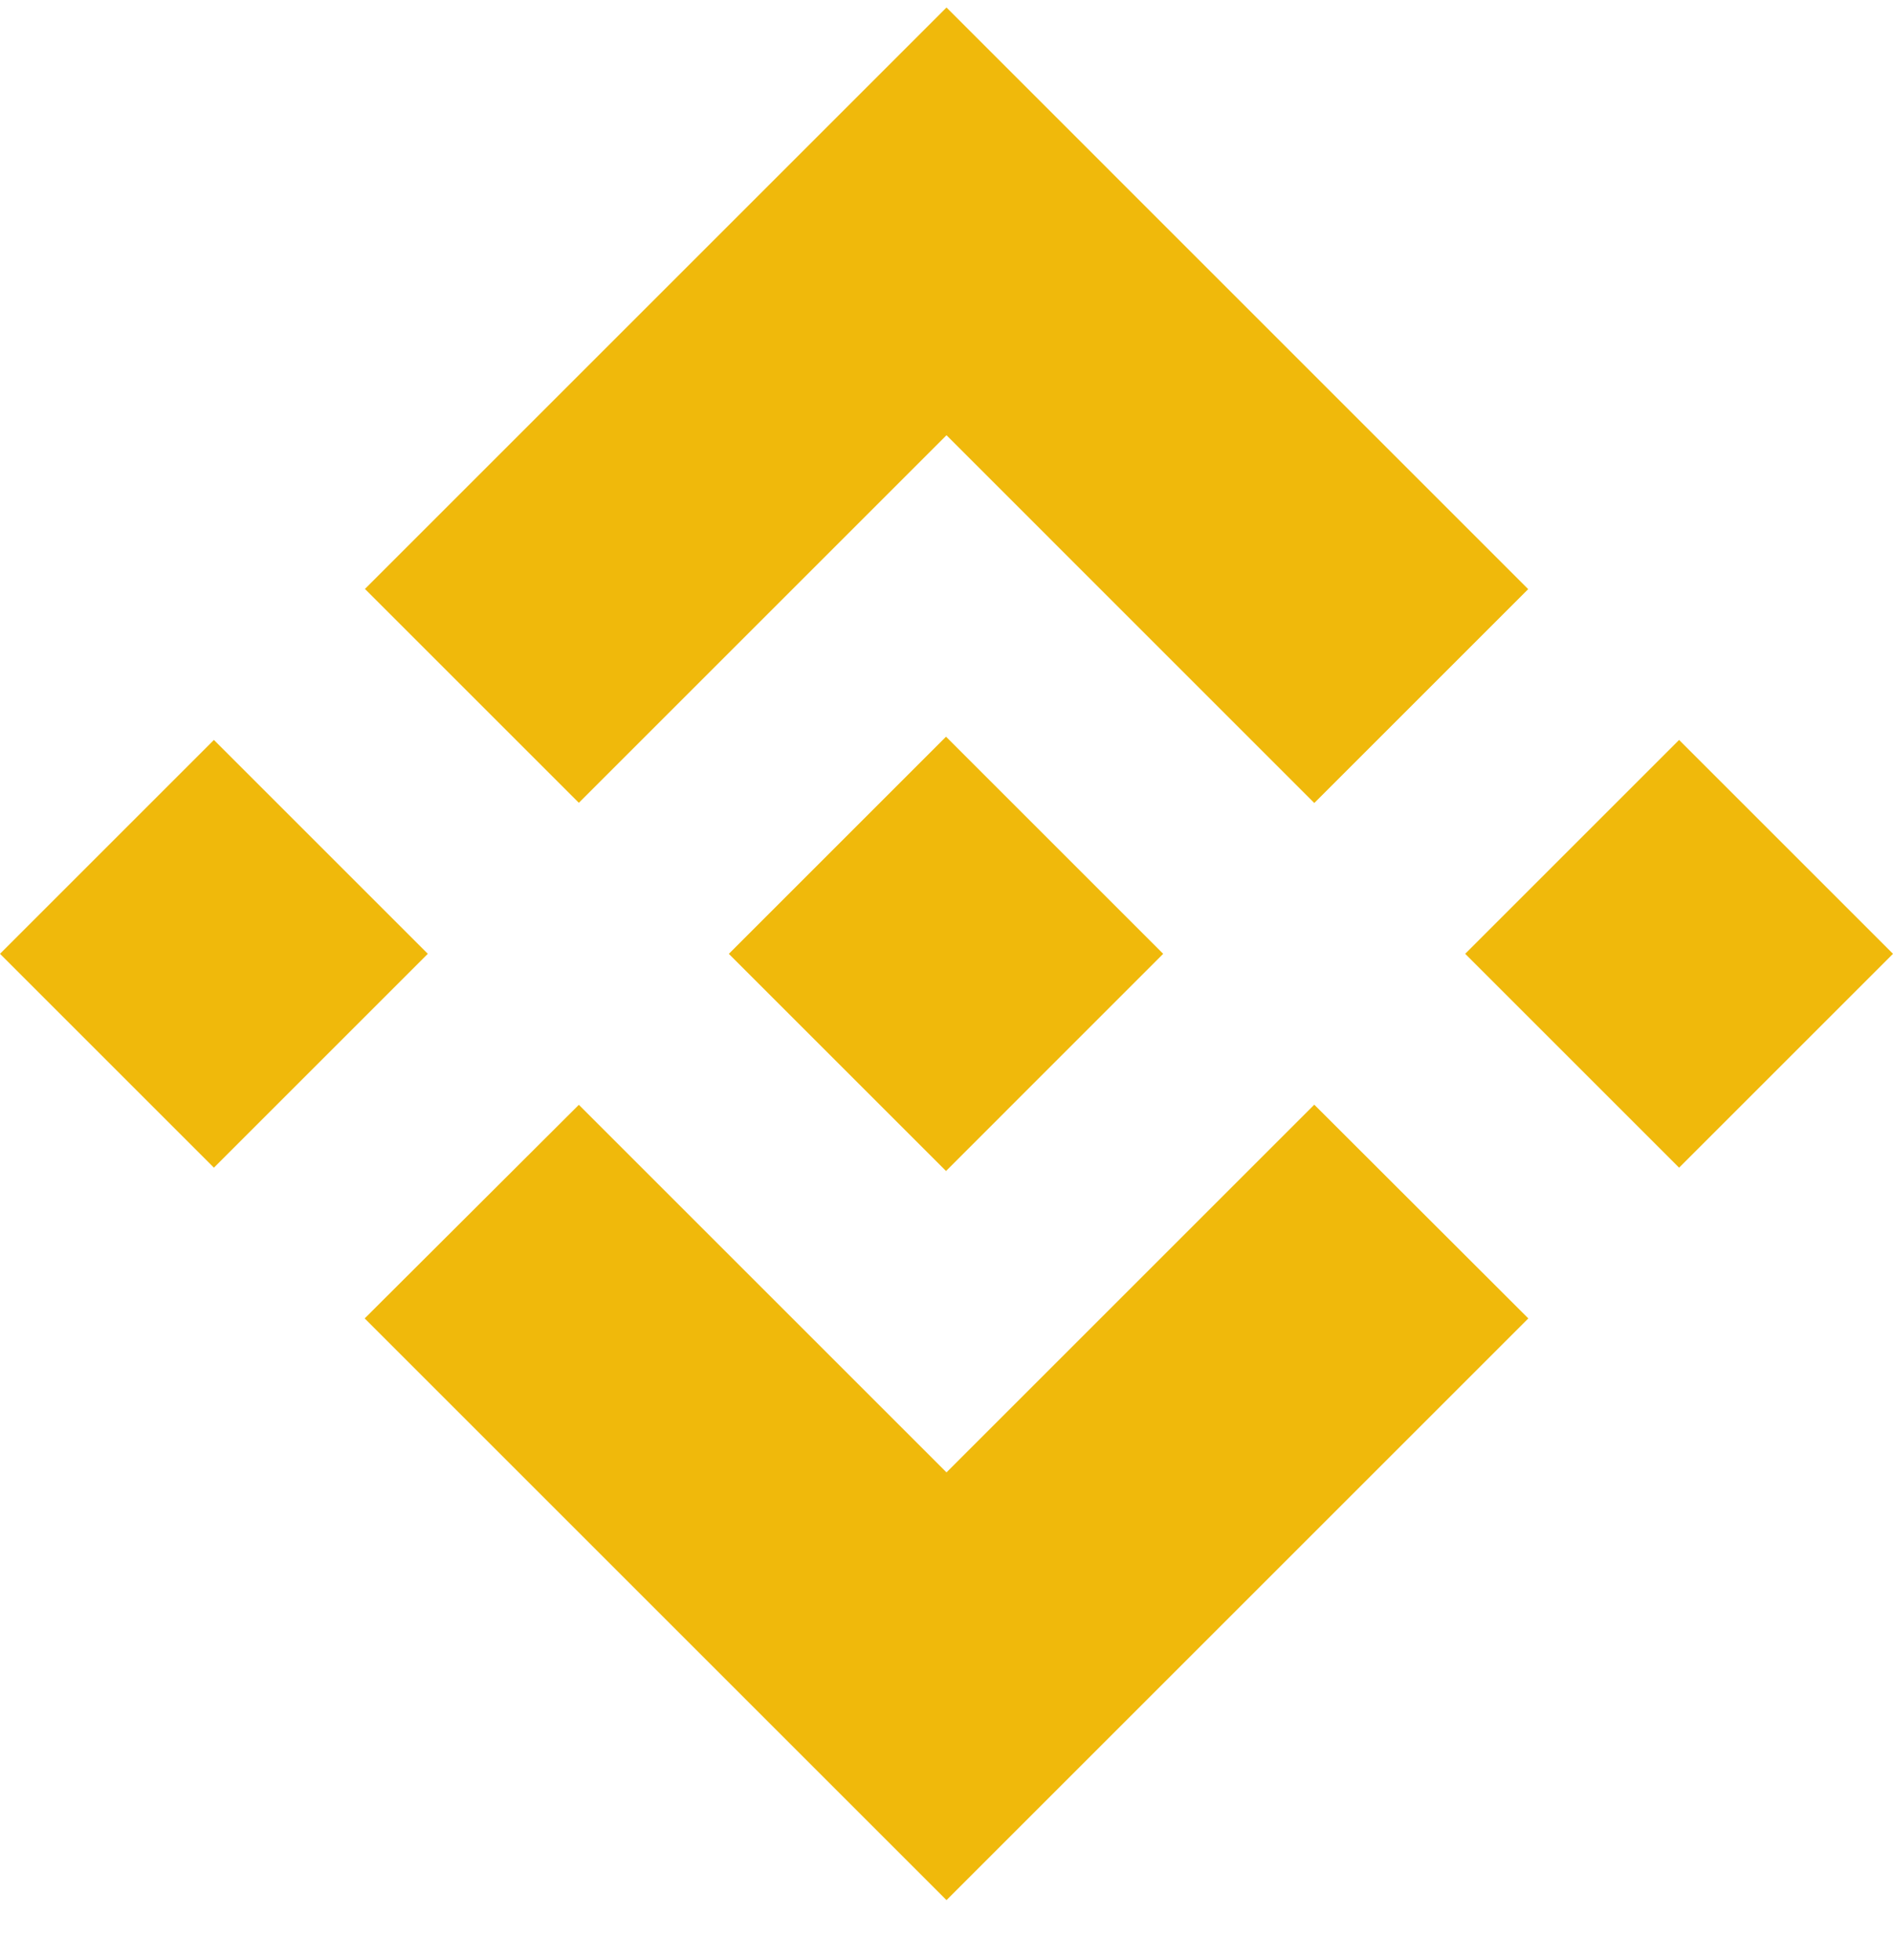 <svg width="28" height="29" viewBox="0 0 28 29" fill="none" xmlns="http://www.w3.org/2000/svg">
<path d="M8.562 11.877L14 6.439L19.44 11.88L22.604 8.716L14 0.111L5.398 8.713L8.562 11.877ZM3.164 10.947L6.328 14.111L3.164 17.275L0 14.111L3.164 10.947ZM8.562 16.345L14 21.783L19.44 16.343L22.606 19.505L22.604 19.507L14 28.111L5.398 19.509L5.394 19.505L8.562 16.345ZM28 14.111L24.836 17.275L21.672 14.111L24.836 10.947L28 14.111Z" fill="#F0B90B"/>
<path d="M17.202 14.11H17.204L13.993 10.899L10.781 14.111L10.785 14.116L13.993 17.324L17.205 14.111L17.202 14.11Z" fill="#F0B90B"/>
</svg>
